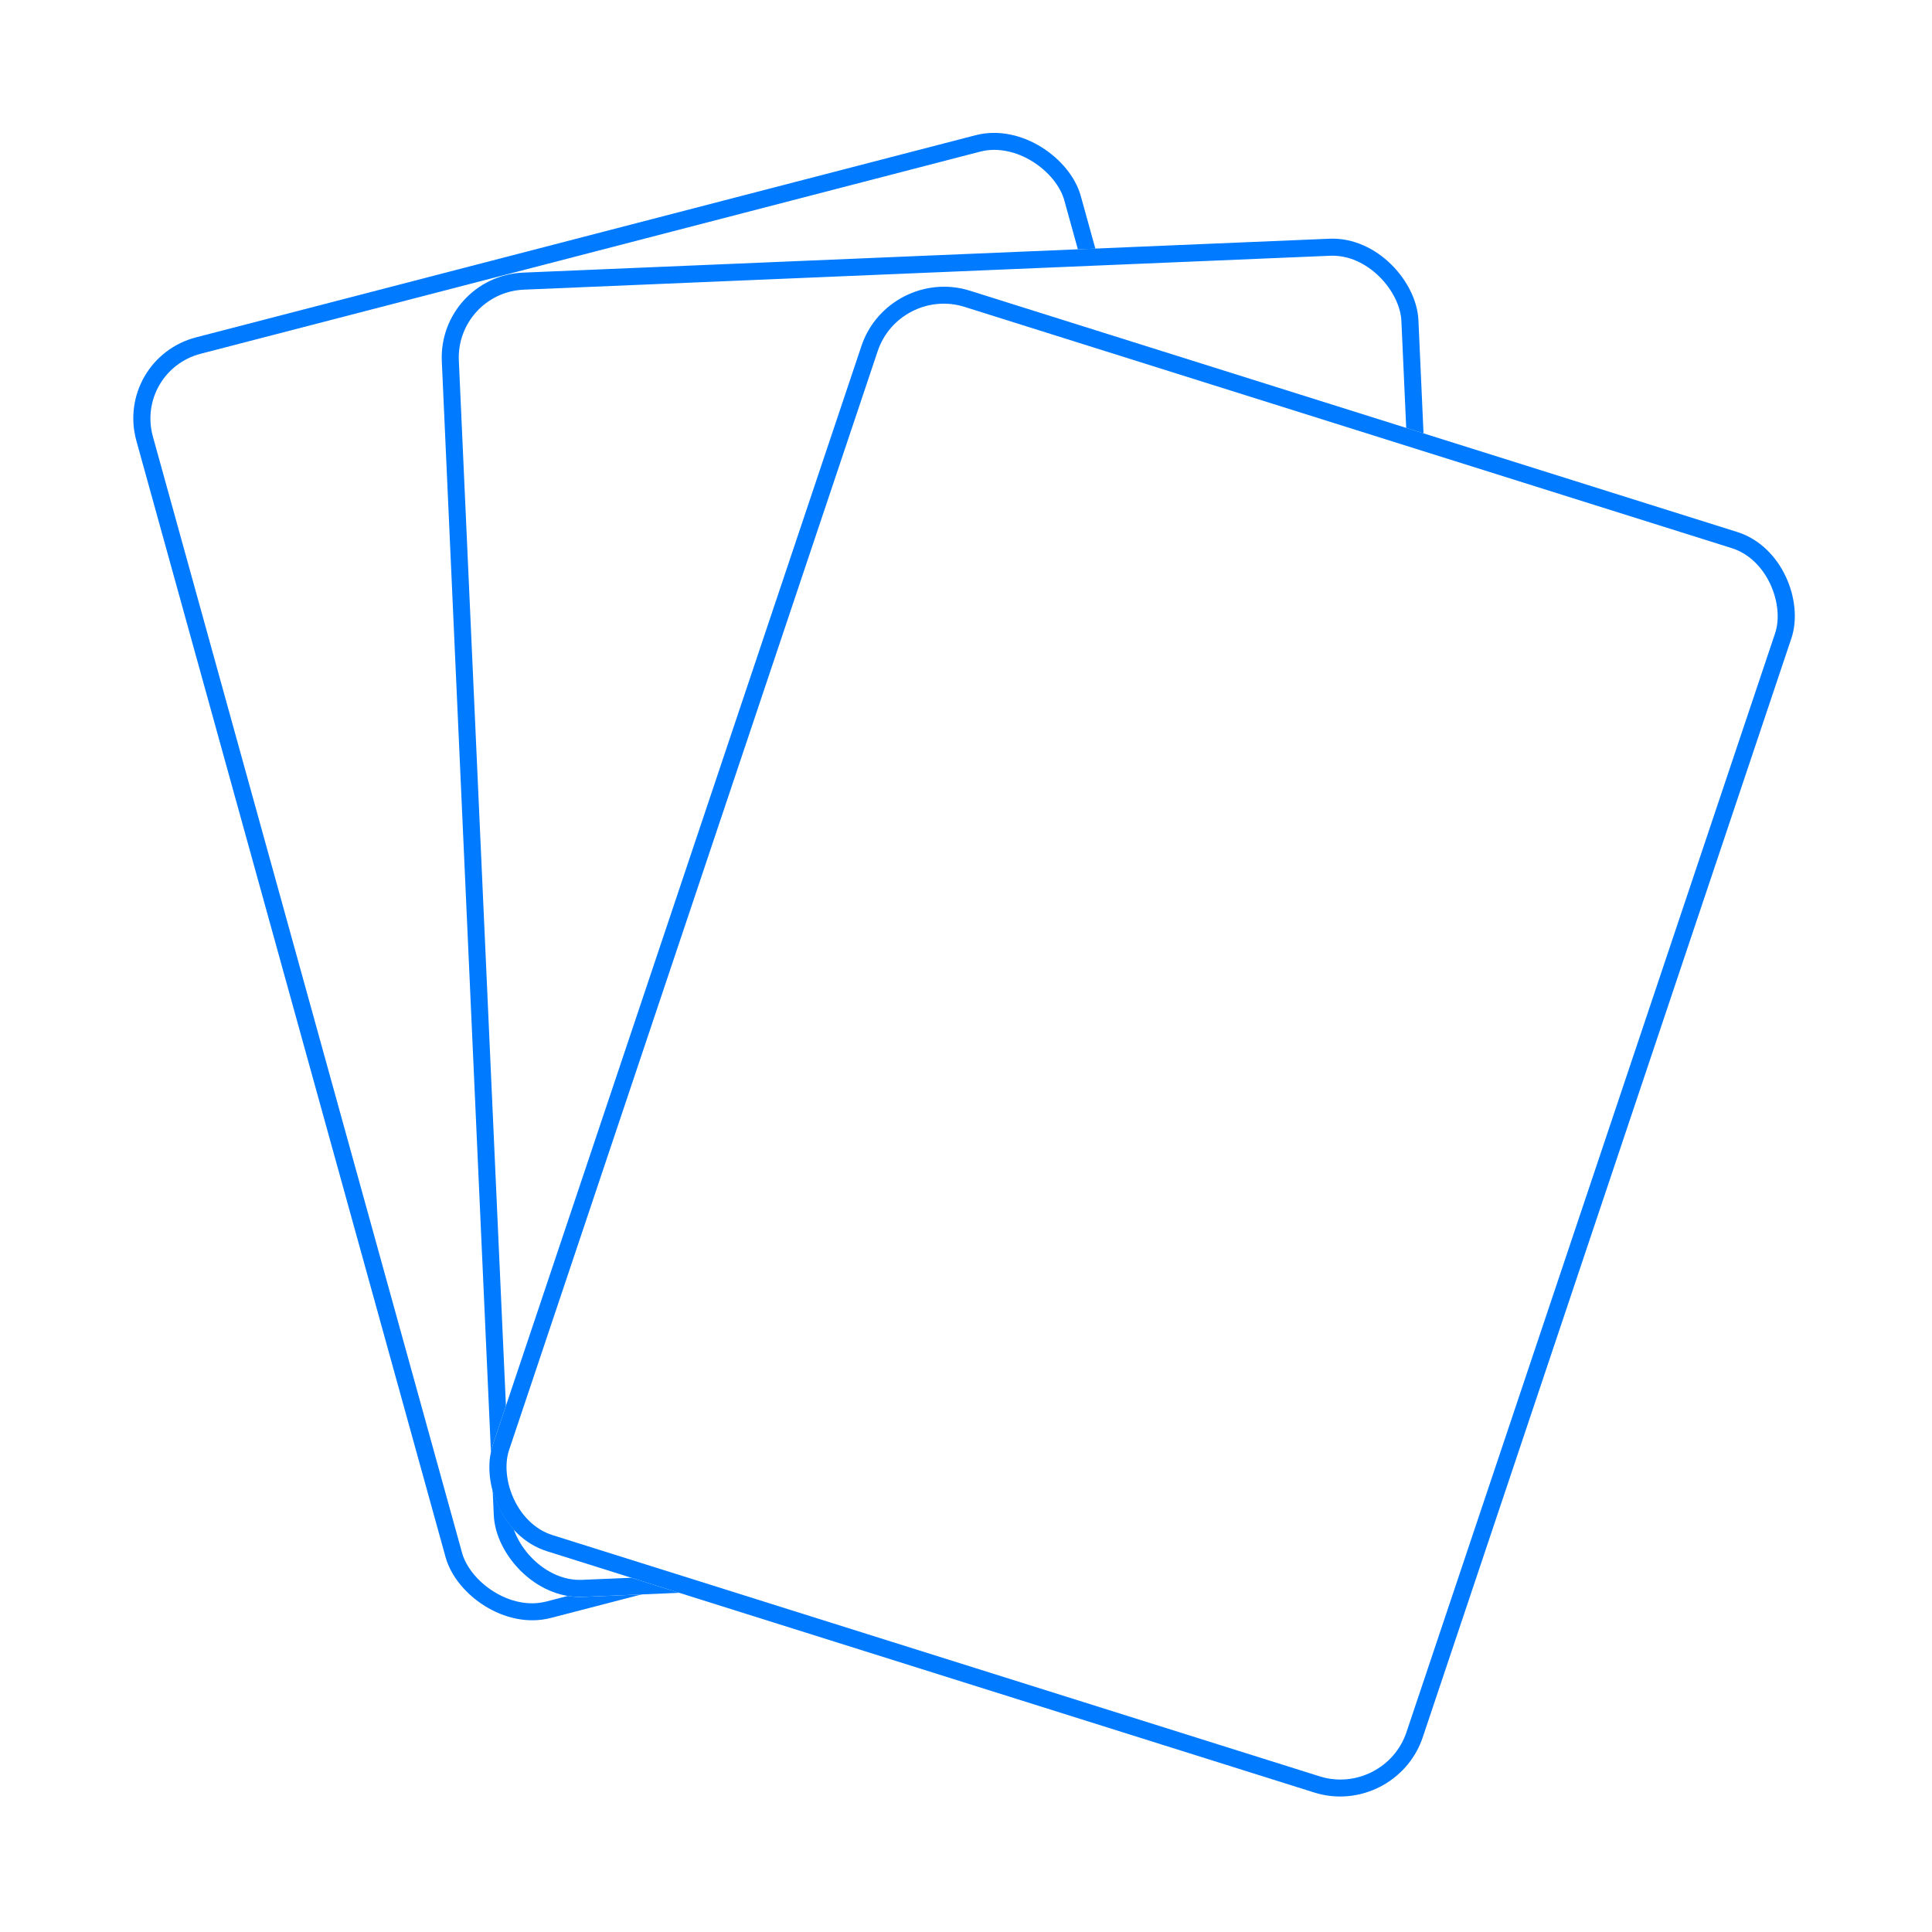 <svg width="68" height="68" viewBox="0 0 68 68" fill="none" xmlns="http://www.w3.org/2000/svg">
<g filter="url(#filter0_d_611_3135)">
<rect width="34.338" height="46.757" rx="3" transform="matrix(0.968 -0.251 0.267 0.964 4 8.625)" fill="white"/>
<rect x="0.37" y="0.214" width="33.738" height="46.157" rx="2.7" transform="matrix(0.968 -0.251 0.267 0.964 3.955 8.726)" stroke="#007AFF" stroke-width="0.6"/>
</g>
<g filter="url(#filter1_d_611_3135)">
<rect width="34.408" height="46.657" rx="3" transform="matrix(0.999 -0.042 0.045 0.999 15.415 5.722)" fill="white"/>
<rect x="0.313" y="0.287" width="33.808" height="46.056" rx="2.7" transform="matrix(0.999 -0.042 0.045 0.999 15.403 5.735)" stroke="#007AFF" stroke-width="0.6"/>
</g>
<g filter="url(#filter2_d_611_3135)">
<rect width="34.308" height="46.801" rx="3" transform="matrix(0.954 0.3 -0.318 0.948 31.274 5.332)" fill="white"/>
<rect x="0.191" y="0.374" width="33.708" height="46.201" rx="2.7" transform="matrix(0.954 0.3 -0.318 0.948 31.402 5.294)" stroke="#007AFF" stroke-width="0.6"/>
</g>
<defs>
<filter id="filter0_d_611_3135" x="0.691" y="0.656" width="52.324" height="60.376" filterUnits="userSpaceOnUse" color-interpolation-filters="sRGB">
<feFlood flood-opacity="0" result="BackgroundImageFix"/>
<feColorMatrix in="SourceAlpha" type="matrix" values="0 0 0 0 0 0 0 0 0 0 0 0 0 0 0 0 0 0 127 0" result="hardAlpha"/>
<feOffset dy="4"/>
<feGaussianBlur stdDeviation="2"/>
<feComposite in2="hardAlpha" operator="out"/>
<feColorMatrix type="matrix" values="0 0 0 0 0 0 0 0 0 0 0 0 0 0 0 0 0 0 0.25 0"/>
<feBlend mode="normal" in2="BackgroundImageFix" result="effect1_dropShadow_611_3135"/>
<feBlend mode="normal" in="SourceGraphic" in2="effect1_dropShadow_611_3135" result="shape"/>
</filter>
<filter id="filter1_d_611_3135" x="11.547" y="4.392" width="44.215" height="55.815" filterUnits="userSpaceOnUse" color-interpolation-filters="sRGB">
<feFlood flood-opacity="0" result="BackgroundImageFix"/>
<feColorMatrix in="SourceAlpha" type="matrix" values="0 0 0 0 0 0 0 0 0 0 0 0 0 0 0 0 0 0 127 0" result="hardAlpha"/>
<feOffset dy="4"/>
<feGaussianBlur stdDeviation="2"/>
<feComposite in2="hardAlpha" operator="out"/>
<feColorMatrix type="matrix" values="0 0 0 0 0 0 0 0 0 0 0 0 0 0 0 0 0 0 0.25 0"/>
<feBlend mode="normal" in2="BackgroundImageFix" result="effect1_dropShadow_611_3135"/>
<feBlend mode="normal" in="SourceGraphic" in2="effect1_dropShadow_611_3135" result="shape"/>
</filter>
<filter id="filter2_d_611_3135" x="13.186" y="6.093" width="54.015" height="61.147" filterUnits="userSpaceOnUse" color-interpolation-filters="sRGB">
<feFlood flood-opacity="0" result="BackgroundImageFix"/>
<feColorMatrix in="SourceAlpha" type="matrix" values="0 0 0 0 0 0 0 0 0 0 0 0 0 0 0 0 0 0 127 0" result="hardAlpha"/>
<feOffset dy="4"/>
<feGaussianBlur stdDeviation="2"/>
<feComposite in2="hardAlpha" operator="out"/>
<feColorMatrix type="matrix" values="0 0 0 0 0 0 0 0 0 0 0 0 0 0 0 0 0 0 0.25 0"/>
<feBlend mode="normal" in2="BackgroundImageFix" result="effect1_dropShadow_611_3135"/>
<feBlend mode="normal" in="SourceGraphic" in2="effect1_dropShadow_611_3135" result="shape"/>
</filter>
</defs>
</svg>
